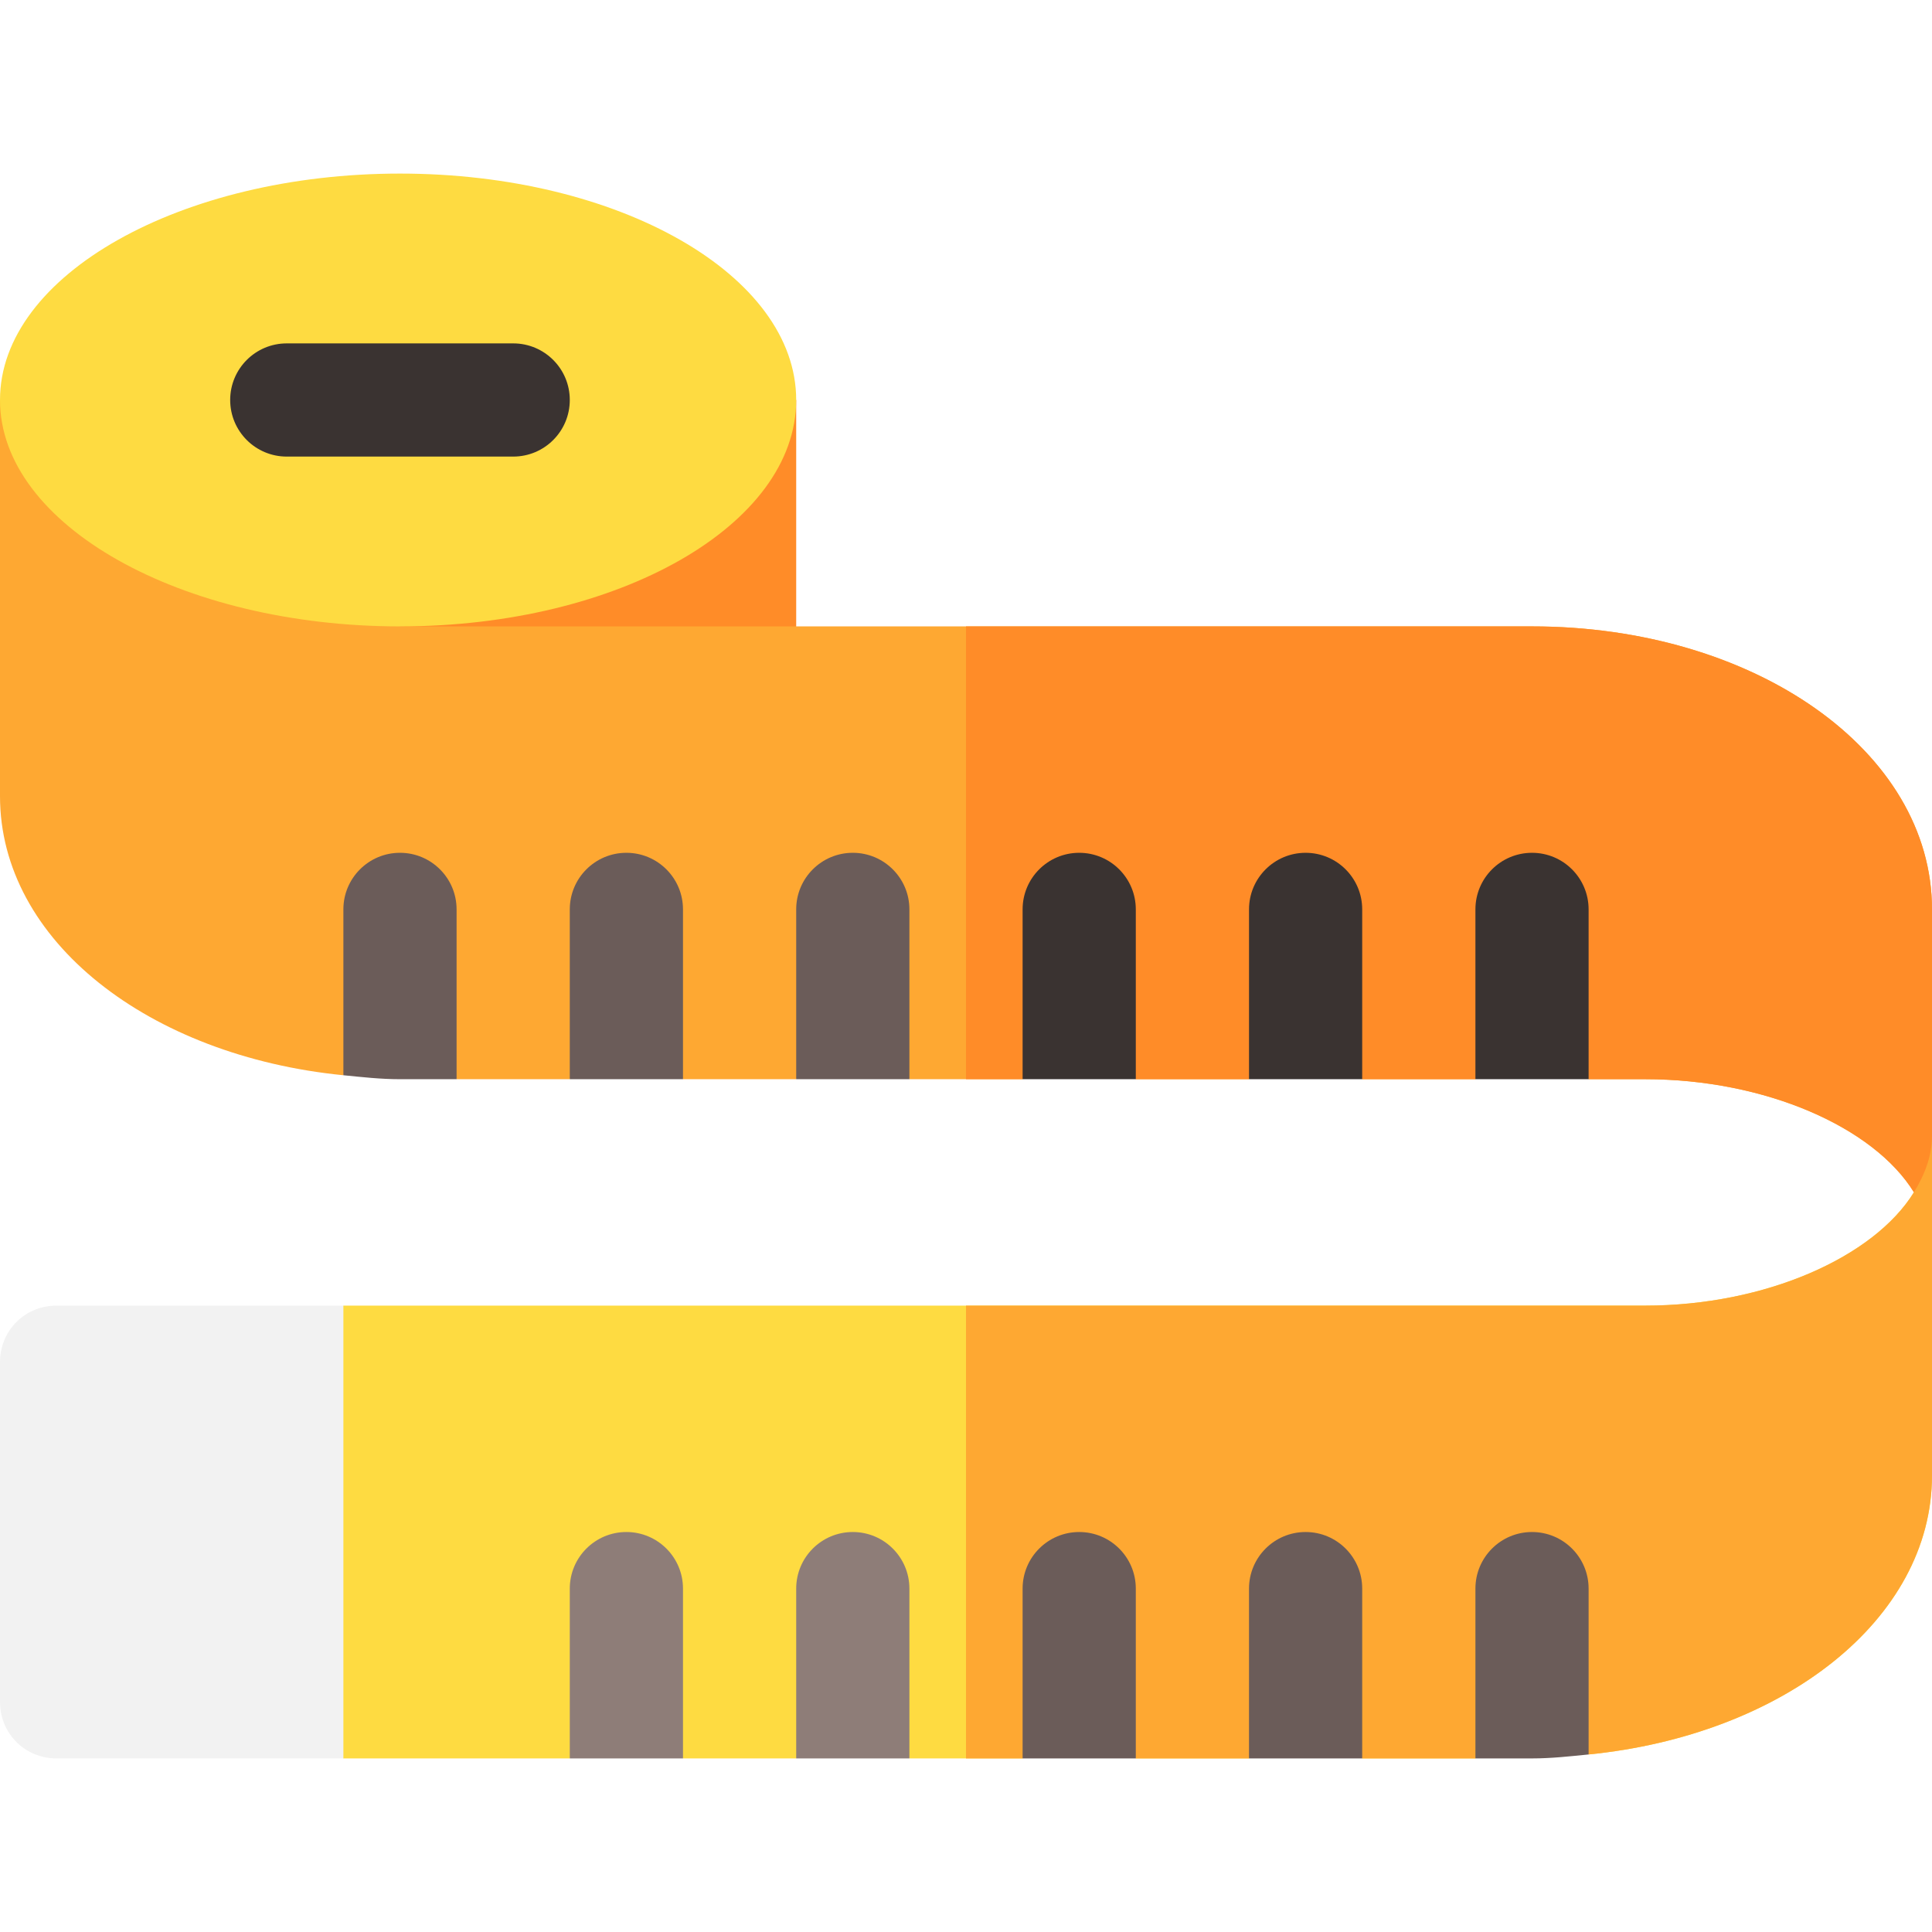 <svg width="1600" height="1600" viewBox="0 0 1600 1600" fill="none" xmlns="http://www.w3.org/2000/svg">
<path d="M203.125 331.25H659.375V593.75H203.125V331.25Z" fill="#FF8C28"/>
<path d="M1585.03 987.397C1551.82 1041.23 1461.8 1081.25 1362.5 1081.25H284.375L190.625 1175V1362.5L284.375 1456.25H471.875L518.75 1362.5L565.625 1456.25H659.375L706.25 1362.5L753.125 1456.25H846.875L893.75 1362.5L940.625 1456.25H1034.38L1081.25 1362.5L1128.12 1456.25H1221.88L1268.75 1362.5L1315.62 1452.97C1476.24 1437 1600 1341.62 1600 1221.88V940.625L1585.03 987.397Z" fill="#FEDB41"/>
<path d="M893.75 1362.5L940.625 1456.25H1034.38L1081.25 1362.5L1128.12 1456.25H1221.88L1268.75 1362.5L1315.62 1452.97C1476.24 1437 1600 1341.62 1600 1221.88V940.625L1585.03 987.397C1551.82 1041.23 1461.8 1081.25 1362.5 1081.25H800V1456.25H846.875L893.75 1362.5Z" fill="#FEA832"/>
<path d="M518.75 1268.75C492.862 1268.75 471.875 1289.73 471.875 1315.62V1456.25H565.625V1315.62C565.625 1289.73 544.638 1268.75 518.75 1268.75Z" fill="#8E7D78"/>
<path d="M706.25 1268.75C680.362 1268.75 659.375 1289.73 659.375 1315.62V1456.25H753.125V1315.62C753.125 1289.73 732.138 1268.75 706.25 1268.75Z" fill="#8E7D78"/>
<path d="M893.75 1268.75C867.862 1268.75 846.875 1289.73 846.875 1315.62V1456.25H940.625V1315.62C940.625 1289.73 919.638 1268.75 893.75 1268.75Z" fill="#6B5C59"/>
<path d="M1081.25 1268.75C1055.36 1268.75 1034.38 1289.73 1034.38 1315.62V1456.25H1128.12V1315.62C1128.12 1289.73 1107.14 1268.75 1081.25 1268.75Z" fill="#6B5C59"/>
<path d="M46.875 1081.25C20.622 1081.25 0 1101.87 0 1128.12V1409.38C0 1435.62 20.622 1456.25 46.875 1456.25H284.375V1081.25H46.875Z" fill="#F2F2F2"/>
<path d="M1268.75 1268.75C1242.86 1268.75 1221.88 1289.73 1221.88 1315.62V1456.25H1268.75C1284.85 1456.25 1300.2 1454.5 1315.62 1452.97V1315.62C1315.62 1289.73 1294.64 1268.75 1268.75 1268.75Z" fill="#6B5C59"/>
<path d="M1268.75 518.75H331.25V331.25H0V659.375C0 779.291 123.597 874.541 284.375 890.472L331.25 800L378.125 893.75H471.875L518.75 800L565.625 893.75H659.375L706.25 800L753.125 893.75H846.875L893.75 800L940.625 893.75H1034.38L1081.25 800L1128.12 893.75H1221.88L1268.75 800L1315.62 893.75H1362.5C1462.1 893.75 1551.89 933.559 1585.03 987.397C1594.15 972.616 1600 956.984 1600 940.625V753.125C1600 621.7 1452.73 518.75 1268.75 518.75Z" fill="#FEA832"/>
<path d="M893.75 800L940.625 893.75H1034.38L1081.25 800L1128.12 893.75H1221.88L1268.75 800L1315.62 893.75H1362.5C1462.1 893.75 1551.89 933.559 1585.03 987.397C1594.15 972.616 1600 956.984 1600 940.625V753.125C1600 621.7 1452.73 518.75 1268.75 518.75H800V893.75H846.875L893.75 800Z" fill="#FF8C28"/>
<path d="M331.25 706.25C305.362 706.25 284.375 727.231 284.375 753.125V890.472C299.803 892 315.144 893.75 331.25 893.75H378.125V753.125C378.125 727.231 357.138 706.25 331.25 706.25Z" fill="#6B5C59"/>
<path d="M518.75 706.25C492.862 706.25 471.875 727.231 471.875 753.125V893.75H565.625V753.125C565.625 727.231 544.638 706.25 518.75 706.25Z" fill="#6B5C59"/>
<path d="M706.25 706.25C680.362 706.25 659.375 727.231 659.375 753.125V893.75H753.125V753.125C753.125 727.231 732.138 706.25 706.25 706.25Z" fill="#6B5C59"/>
<path d="M893.75 706.25C867.862 706.25 846.875 727.231 846.875 753.125V893.75H940.625V753.125C940.625 727.231 919.638 706.25 893.75 706.25Z" fill="#3A3331"/>
<path d="M1081.25 706.25C1055.36 706.25 1034.38 727.231 1034.38 753.125V893.75H1128.12V753.125C1128.12 727.231 1107.14 706.25 1081.25 706.25Z" fill="#3A3331"/>
<path d="M1268.75 706.25C1242.86 706.25 1221.88 727.231 1221.88 753.125V893.75H1315.62V753.125C1315.62 727.231 1294.64 706.25 1268.75 706.25Z" fill="#3A3331"/>
<path d="M659.375 331.25C659.375 434.803 512.469 518.75 331.25 518.75C150.031 518.75 0 434.803 0 331.25C0 227.697 150.031 143.75 331.25 143.75C512.469 143.75 659.375 227.697 659.375 331.25Z" fill="#FEDB41"/>
<path d="M425 378.125H237.5C211.591 378.125 190.625 357.159 190.625 331.25C190.625 305.341 211.591 284.375 237.5 284.375H425C450.909 284.375 471.875 305.341 471.875 331.25C471.875 357.159 450.909 378.125 425 378.125Z" fill="#3A3331"/>
</svg>
